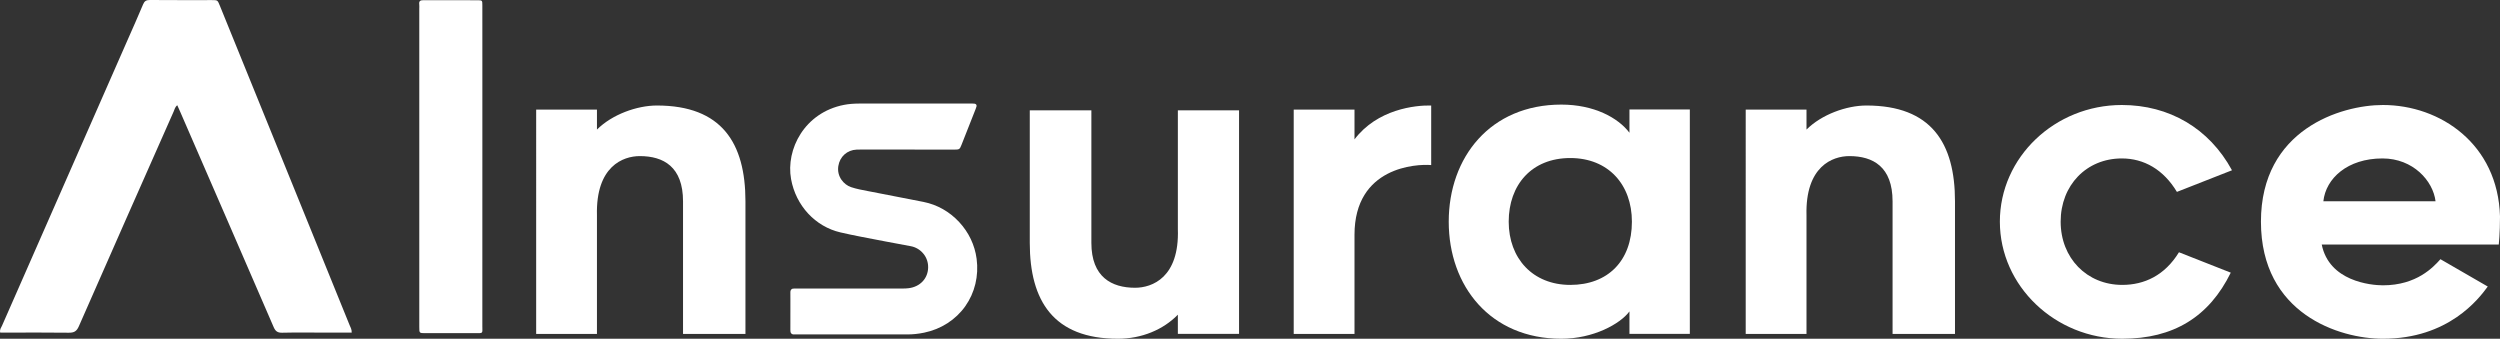 <?xml version="1.0" encoding="UTF-8"?>
<svg id="Capa_2" data-name="Capa 2" xmlns="http://www.w3.org/2000/svg" viewBox="0 0 6780.24 918.74">
  <rect x="0" y="0" width="6780.24" height="918.74" fill="#333333" stroke="none"/>
  <defs>
    <style>
      .cls-1 {
        fill: #fff;
      }
    </style>
  </defs>
  <g id="Capa_1-2" data-name="Capa 1">
    <g>
      <g>
        <path class="cls-1" d="m2021.73,546.16v359.58h-169.28v-359.58c0-94.04-53.11-122.81-117.28-122.81-45.36,0-119.49,27.66-116.17,160.43v321.96h-164.85V297.22h164.85v54.21c40.94-40.93,108.43-65.27,162.64-65.27,175.92,0,240.09,101.79,240.09,260Z"/>
        <path class="cls-1" d="m2792.85,658.73v-359.58h167.06v359.58c0,92.94,55.32,121.7,118.38,121.7,46.47,0,120.6-27.66,116.17-159.32v-321.96h165.96v606.3h-165.96v-52c-39.83,40.93-98.47,65.27-162.64,65.27-174.81,0-238.98-102.89-238.98-260Z"/>
        <path class="cls-1" d="m3673.52,636.88v268.85h-164.85V297.22h164.85v80.77c61.96-81.87,164.85-92.94,208-91.83v161.53c-39.83-3.32-208,4.43-208,189.19Z"/>
        <path class="cls-1" d="m4419.23,844.61c-25.44,34.3-98.47,74.13-184.77,74.13-192.51,0-305.36-142.73-305.36-317.53s112.85-317.54,305.36-317.54c88.51,0,153.79,35.41,184.77,76.34v-63.06h163.75v608.52h-163.75v-60.85Zm-160.42-416c-105.11,0-167.07,73.02-167.07,172.6s65.28,171.49,167.07,171.49,167.07-65.28,167.07-171.49c0-100.68-64.17-172.6-167.07-172.6Z"/>
        <path class="cls-1" d="m5302.12,546.16v359.58h-169.28v-359.58c0-94.04-53.11-122.81-117.28-122.81-45.36,0-119.49,27.66-116.17,160.43v321.96h-164.85V297.22h164.85v54.21c40.94-40.93,108.43-65.27,162.64-65.27,175.91,0,240.09,101.79,240.09,260Z"/>
        <path class="cls-1" d="m5423.81,601.2c0-174.81,149.36-316.43,330.81-316.43,128.34,0,236.77,63.06,298.73,177.02l-149.36,58.64c-36.51-60.85-89.62-90.73-149.36-90.73-96.26,0-165.96,73.02-165.96,171.49s70.81,171.49,167.07,171.49c59.74,0,115.06-25.45,153.79-88.51l140.51,55.32c-58.64,119.49-154.89,179.23-294.3,179.23-181.45,0-331.92-142.73-331.92-317.54Z"/>
        <path class="cls-1" d="m6131.89,601.2c0-250.04,216.85-316.43,330.81-316.43,156,0,312,106.21,317.54,302.04,0,46.47-3.32,76.34-3.32,76.34h-480.17c19.91,99.57,132.77,110.64,165.96,110.64,91.83,0,137.19-49.79,156-70.81l128.34,74.13c-24.34,33.19-106.22,141.62-284.34,141.62-118.38,0-330.81-67.49-330.81-317.54Zm169.28-55.32h304.26c-6.64-55.32-60.85-116.17-143.83-116.17-95.15,0-153.79,54.21-160.43,116.17Z"/>
      </g>
      <g>
        <path class="cls-1" d="m953.87,902.04c-26.22,0-51.55,0-76.89,0-37.18,0-74.37-.58-111.53.32-12.53.31-18.34-3.81-23.28-15.25-83.96-194.25-168.4-388.29-252.75-582.37-2.77-6.38-5.67-12.7-8.63-19.31-6.18,4.65-7.29,11.38-9.86,17.18-85.89,194.06-171.9,388.06-257.12,582.41-6.1,13.9-13.34,17.5-27.44,17.32-56.05-.74-112.12-.31-168.18-.31H.62c-2.33-8.02,2.49-13.3,4.95-18.92C119.08,624.57,232.74,366.09,346.38,107.6c14-31.84,28.28-63.56,41.66-95.66C391.83,2.83,396.64-.09,406.47,0c56.06.52,112.12.23,168.18.26,15.43,0,15.46.06,21.35,14.55,65.91,162.18,131.82,324.36,197.71,486.55,51.47,126.69,102.94,253.38,154.31,380.12,2.39,5.89,6.19,11.43,5.85,20.56Z"/>
        <path class="cls-1" d="m1308.2,451.72c0,144.1.04,288.2-.05,432.3-.01,20.99,3.5,19.53-20.12,19.55-44.86.06-89.72.05-134.58,0-16.21-.02-16.31-.12-16.32-16.38-.03-150-.02-300.01-.02-450.01,0-137.6,0-275.21,0-412.81,0-4.13.48-8.33-.09-12.39-1.4-9.98,3.71-11.56,12.27-11.51,48.4.29,96.8.08,145.21.18,13.44.03,13.64.24,13.66,13.46.08,62.01.04,124.02.04,186.03,0,83.86,0,167.72,0,251.58Z"/>
      </g>
      <path class="cls-1" d="m2648.72,702.07c-4.9-37.31-21.32-71.89-47.47-100-26.2-28.16-59.5-46.96-96.33-54.39-24.38-4.91-49.21-9.68-73.22-14.3-21.59-4.15-43.92-8.44-65.84-12.82-4.29-.86-8.66-1.68-12.88-2.48-14.83-2.8-30.16-5.69-44.7-10.52-20.07-6.66-39.04-28.94-34.68-57.11,3.97-25.65,23.9-43.61,49.59-44.68,5.6-.23,11.26-.26,16.54-.26,42.7.03,85.41.08,128.12.12,40.35.04,80.71.08,121.06.11,12.81,0,14.04-.81,18.67-12.54,13.69-34.63,26.04-65.87,38.48-97.56,2.29-5.82,3.55-9.03,1.66-11.86-1.86-2.8-5.22-2.88-11.3-3.01-1.4-.03-2.8-.02-4.2-.02-.61,0-1.23,0-1.84,0h-158.57c-12.93,0-25.85,0-38.78-.02-33.01-.03-67.15-.05-100.73.1-17.54.08-30.9,1.19-43.33,3.62-107.31,20.94-158.04,120.78-143.5,201.26,13.03,72.11,65.7,128.9,134.17,144.66,17.69,4.07,36.54,8.05,56.03,11.82,42.5,8.23,88.21,17.02,134.55,25.53,12.98,2.38,24.9,9.36,33.57,19.65,9.28,11.01,13.91,24.57,13.41,39.22-1,29.11-22.16,51.21-52.65,55-5.02.62-10.32.93-16.19.93-76.97.05-155.23.04-230.91.04h-54.03c-1.05,0-2.09.02-3.14.03-2.15.04-4.18.07-6.19-.05-3.42-.2-5.98.56-7.82,2.34-1.9,1.84-2.79,4.58-2.7,8.38.15,6.64.12,13.42.08,19.98-.01,2.86-.03,5.71-.03,8.57,0,6.56,0,13.11,0,19.67.01,17.4.03,35.39-.06,53.08-.02,3.23-.04,7.66,3.01,10.39,1.58,1.41,3.64,2.11,6.28,2.11.64,0,1.32-.04,2.03-.12,1.35-.16,2.81-.11,4.35-.06.8.03,1.6.05,2.39.05h74.24c73.75-.01,150-.02,225.01.05,14.8.03,30.17-1.6,45.64-4.81,45.76-9.49,85.29-34.89,111.3-71.51,26.01-36.62,36.98-82.3,30.9-128.64Z"/>
    </g>
  </g>
</svg>